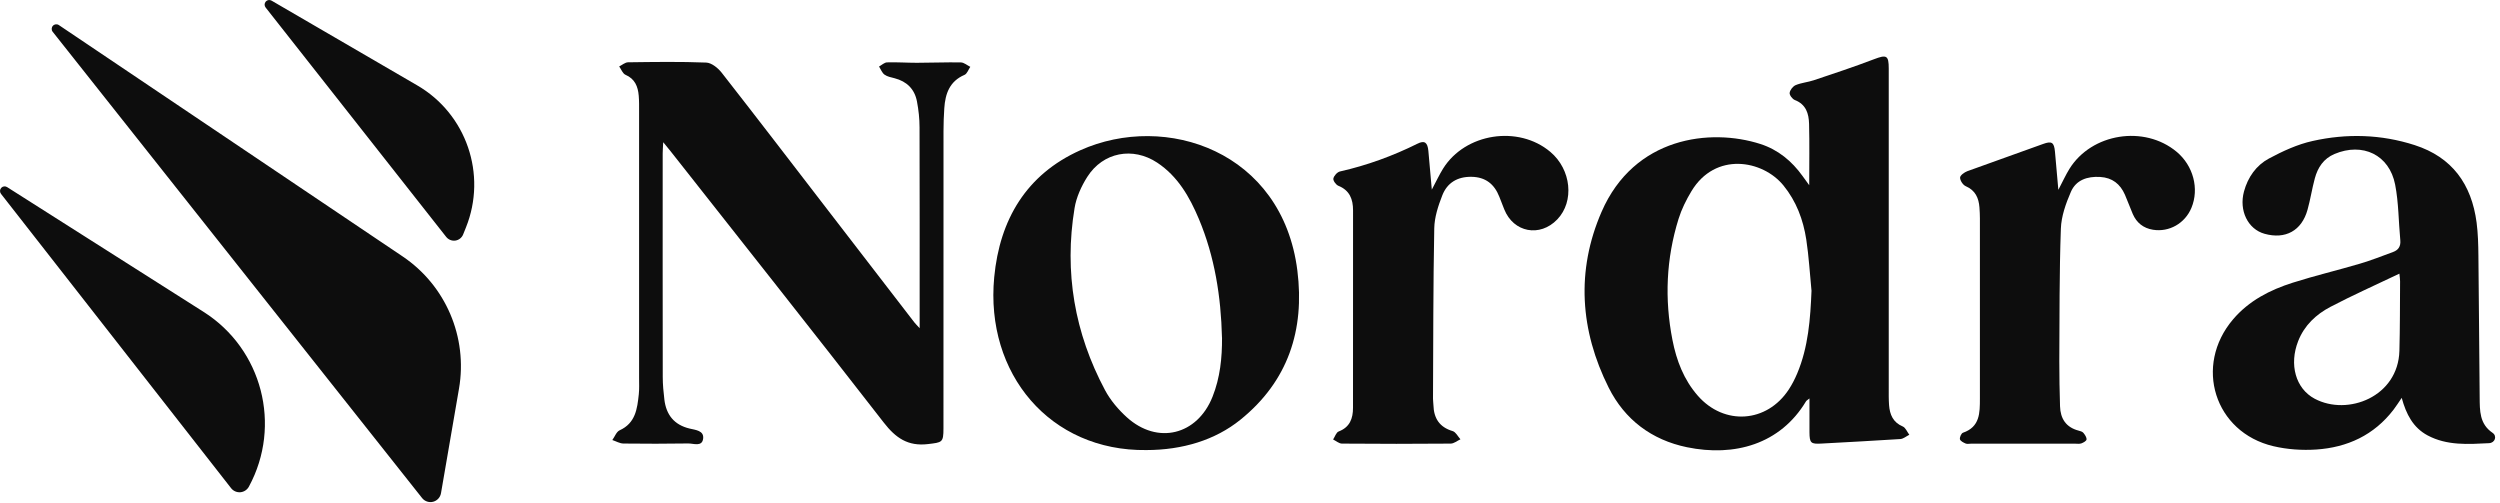 <svg width="159" height="32" viewBox="0 0 159 32" fill="none" xmlns="http://www.w3.org/2000/svg">
<g clip-path="url(#clip0_18_82)">
<path d="M115.066 11.78C115.066 10.363 115.089 9.122 115.057 7.88C115.041 7.228 114.865 6.636 114.149 6.361C113.996 6.301 113.801 6.044 113.822 5.904C113.847 5.72 114.032 5.486 114.206 5.413C114.57 5.261 114.982 5.229 115.359 5.103C116.638 4.674 117.921 4.251 119.181 3.769C119.986 3.462 120.124 3.514 120.124 4.364V24.674C120.124 25.037 120.117 25.401 120.144 25.764C120.19 26.368 120.396 26.863 121.018 27.125C121.196 27.201 121.295 27.47 121.432 27.651C121.242 27.745 121.057 27.91 120.86 27.924C119.188 28.034 117.514 28.117 115.842 28.211C115.169 28.25 115.087 28.179 115.082 27.485C115.078 26.802 115.082 26.12 115.082 25.34C114.959 25.443 114.89 25.475 114.86 25.528C113.222 28.257 110.306 29.067 107.289 28.443C105.045 27.979 103.334 26.691 102.314 24.658C100.491 21.02 100.23 17.217 101.861 13.469C103.936 8.699 108.783 8.137 111.96 9.158C113.081 9.519 113.961 10.242 114.648 11.203C114.755 11.353 114.865 11.502 115.068 11.782L115.066 11.78ZM115.21 18.475C115.103 17.393 115.043 16.306 114.879 15.234C114.686 13.976 114.247 12.803 113.428 11.796C112.102 10.166 109.089 9.638 107.573 12.165C107.241 12.716 106.946 13.31 106.756 13.921C105.969 16.448 105.859 19.021 106.367 21.617C106.623 22.927 107.088 24.148 107.98 25.167C109.659 27.084 112.374 26.898 113.769 24.768C113.977 24.451 114.151 24.107 114.3 23.758C115.011 22.069 115.139 20.285 115.213 18.472L115.21 18.475Z" fill="#0D0D0D"/>
<path d="M58.49 20.884V20.207C58.49 16.172 58.495 12.137 58.483 8.1C58.483 7.549 58.422 6.992 58.319 6.452C58.17 5.667 57.674 5.178 56.896 4.976C56.676 4.919 56.431 4.875 56.255 4.747C56.097 4.632 56.02 4.407 55.908 4.231C56.077 4.139 56.246 3.971 56.42 3.967C57.047 3.948 57.678 3.994 58.307 3.994C59.24 3.994 60.174 3.953 61.107 3.969C61.311 3.973 61.51 4.152 61.711 4.251C61.59 4.426 61.507 4.692 61.343 4.761C60.396 5.167 60.119 5.957 60.057 6.884C60.025 7.361 60.007 7.839 60.007 8.316C60.004 14.628 60.007 20.94 60.004 27.249C60.004 28.156 59.917 28.135 59.023 28.243C57.745 28.397 56.967 27.855 56.207 26.875C51.722 21.098 47.176 15.367 42.652 9.622C42.529 9.466 42.4 9.312 42.181 9.044C42.163 9.388 42.147 9.569 42.147 9.753C42.147 14.497 42.142 19.239 42.151 23.983C42.151 24.458 42.197 24.938 42.254 25.411C42.371 26.386 42.879 27.022 43.858 27.256C44.23 27.346 44.784 27.382 44.72 27.896C44.654 28.436 44.109 28.199 43.766 28.204C42.394 28.224 41.021 28.227 39.651 28.209C39.415 28.206 39.18 28.064 38.944 27.986C39.097 27.775 39.203 27.462 39.408 27.368C40.422 26.909 40.529 25.996 40.628 25.073C40.664 24.733 40.646 24.385 40.646 24.04V7.116C40.646 6.771 40.653 6.425 40.623 6.083C40.573 5.502 40.383 5.018 39.784 4.758C39.605 4.683 39.511 4.41 39.381 4.226C39.569 4.134 39.756 3.964 39.946 3.962C41.604 3.941 43.263 3.914 44.919 3.98C45.257 3.994 45.667 4.327 45.9 4.625C48.172 7.529 50.411 10.455 52.66 13.375C54.489 15.75 56.317 18.126 58.149 20.499C58.216 20.586 58.298 20.664 58.495 20.88L58.49 20.884Z" fill="#0D0D0D"/>
<path d="M152.753 25.298C152.549 25.592 152.403 25.831 152.233 26.051C150.991 27.674 149.292 28.459 147.309 28.59C146.41 28.649 145.467 28.585 144.589 28.378C140.84 27.497 139.511 23.26 142.025 20.308C143.038 19.119 144.378 18.436 145.826 17.977C147.238 17.529 148.681 17.187 150.102 16.767C150.811 16.558 151.502 16.283 152.197 16.028C152.542 15.902 152.696 15.661 152.659 15.275C152.547 14.098 152.556 12.899 152.332 11.745C151.964 9.845 150.264 9.039 148.473 9.794C147.78 10.088 147.412 10.65 147.224 11.339C147.043 12.002 146.943 12.686 146.757 13.347C146.385 14.676 145.351 15.238 144.026 14.869C142.965 14.573 142.388 13.391 142.718 12.177C142.967 11.265 143.498 10.515 144.303 10.083C145.181 9.613 146.119 9.179 147.085 8.966C149.253 8.481 151.437 8.541 153.574 9.229C155.962 9.998 157.19 11.72 157.511 14.148C157.602 14.846 157.62 15.557 157.627 16.264C157.662 19.266 157.675 22.268 157.707 25.273C157.716 26.111 157.689 26.96 158.526 27.527C158.83 27.733 158.686 28.167 158.304 28.186C156.975 28.252 155.628 28.351 154.393 27.69C153.476 27.199 153.032 26.347 152.748 25.3L152.753 25.298ZM152.604 17.403C151.076 18.133 149.614 18.782 148.203 19.523C147.3 19.999 146.556 20.694 146.165 21.69C145.579 23.177 145.996 24.713 147.215 25.36C149.317 26.476 152.524 25.234 152.602 22.312C152.641 20.841 152.636 19.367 152.645 17.896C152.645 17.768 152.625 17.639 152.602 17.403H152.604Z" fill="#0D0D0D"/>
<path d="M72.903 28.624C66.787 28.7 62.649 23.776 63.232 17.63C63.58 13.969 65.272 11.098 68.704 9.558C74.143 7.118 81.559 9.617 82.513 17.212C82.986 20.99 81.923 24.254 78.88 26.703C77.284 27.988 75.209 28.622 72.903 28.624ZM77.718 21.463C77.654 18.867 77.258 16.333 76.248 13.925C75.657 12.521 74.909 11.213 73.599 10.345C72.05 9.321 70.154 9.677 69.154 11.245C68.775 11.841 68.454 12.544 68.342 13.237C67.672 17.306 68.342 21.181 70.28 24.814C70.623 25.456 71.126 26.051 71.668 26.54C73.619 28.303 76.149 27.676 77.119 25.229C77.599 24.022 77.73 22.755 77.721 21.463H77.718Z" fill="#0D0D0D"/>
<path d="M91.065 12.057C91.351 11.522 91.541 11.109 91.779 10.726C93.184 8.468 96.567 7.944 98.603 9.661C99.934 10.783 100.142 12.806 99.044 13.953C97.941 15.105 96.258 14.789 95.67 13.313C95.565 13.046 95.46 12.78 95.357 12.514C95.039 11.704 94.478 11.258 93.579 11.245C92.692 11.233 92.042 11.626 91.731 12.422C91.47 13.088 91.232 13.813 91.219 14.518C91.15 18.13 91.157 21.745 91.139 25.36C91.139 25.493 91.162 25.627 91.166 25.762C91.189 26.6 91.546 27.166 92.388 27.417C92.587 27.476 92.722 27.759 92.884 27.94C92.678 28.034 92.472 28.211 92.266 28.213C89.961 28.234 87.655 28.232 85.349 28.213C85.162 28.213 84.974 28.043 84.786 27.951C84.901 27.777 84.981 27.502 85.139 27.442C85.852 27.171 86.051 26.613 86.051 25.941C86.058 21.752 86.058 17.563 86.054 13.375C86.054 12.677 85.843 12.105 85.12 11.816C84.967 11.754 84.775 11.486 84.802 11.355C84.839 11.178 85.049 10.944 85.223 10.905C86.941 10.517 88.579 9.92 90.153 9.138C90.603 8.913 90.793 9.057 90.844 9.594C90.915 10.368 90.981 11.141 91.063 12.057H91.065Z" fill="#0D0D0D"/>
<path d="M130.911 12.073C131.206 11.511 131.386 11.112 131.615 10.742C133.022 8.474 136.375 7.942 138.429 9.65C139.493 10.533 139.882 12.002 139.374 13.221C138.965 14.203 137.967 14.777 136.931 14.612C136.323 14.515 135.886 14.171 135.641 13.602C135.467 13.198 135.321 12.785 135.145 12.383C134.843 11.699 134.342 11.3 133.569 11.254C132.752 11.206 132.036 11.447 131.709 12.2C131.389 12.939 131.098 13.753 131.071 14.545C130.972 17.352 130.988 20.162 130.972 22.971C130.968 23.926 130.993 24.881 131.018 25.835C131.041 26.627 131.4 27.178 132.196 27.387C132.306 27.414 132.436 27.451 132.503 27.529C132.601 27.648 132.713 27.811 132.704 27.949C132.699 28.041 132.507 28.151 132.377 28.199C132.258 28.243 132.114 28.218 131.981 28.218H125.355C125.24 28.218 125.112 28.25 125.016 28.209C124.874 28.147 124.677 28.05 124.652 27.935C124.625 27.814 124.739 27.559 124.844 27.522C125.929 27.153 125.92 26.251 125.922 25.358C125.926 21.534 125.922 17.713 125.922 13.889C125.922 13.659 125.91 13.43 125.894 13.203C125.849 12.592 125.636 12.108 125.021 11.841C124.844 11.766 124.659 11.481 124.661 11.295C124.664 11.153 124.936 10.956 125.123 10.887C126.725 10.299 128.34 9.744 129.941 9.156C130.483 8.959 130.641 9.041 130.696 9.65C130.762 10.405 130.831 11.162 130.911 12.073Z" fill="#0D0D0D"/>
<path fill-rule="evenodd" clip-rule="evenodd" d="M26.845 31.675L3.351 2.022C3.261 1.909 3.267 1.747 3.365 1.64C3.463 1.533 3.624 1.514 3.744 1.595L25.607 16.309C28.35 18.155 29.755 21.448 29.193 24.714L28.047 31.367C28.002 31.631 27.805 31.845 27.546 31.912C27.286 31.978 27.011 31.886 26.845 31.675ZM28.378 15.067L16.893 0.477C16.805 0.366 16.809 0.208 16.902 0.101C16.994 -0.005 17.148 -0.031 17.27 0.04L26.539 5.432C29.666 7.25 30.985 11.099 29.636 14.462L29.456 14.911C29.372 15.12 29.184 15.268 28.962 15.301C28.74 15.333 28.518 15.243 28.378 15.067ZM14.697 31.047L0.063 12.329C-0.025 12.216 -0.019 12.057 0.077 11.95C0.172 11.844 0.33 11.822 0.451 11.899L12.954 19.839C16.676 22.202 17.935 27.055 15.835 30.94L15.829 30.951C15.72 31.153 15.517 31.286 15.289 31.306C15.061 31.325 14.838 31.228 14.697 31.047Z" fill="#0D0D0D"/>
</g>
<defs>
<clipPath id="clip0_18_82">
<rect width="158.72" height="32" fill="white"/>
</clipPath>
</defs>
</svg>
